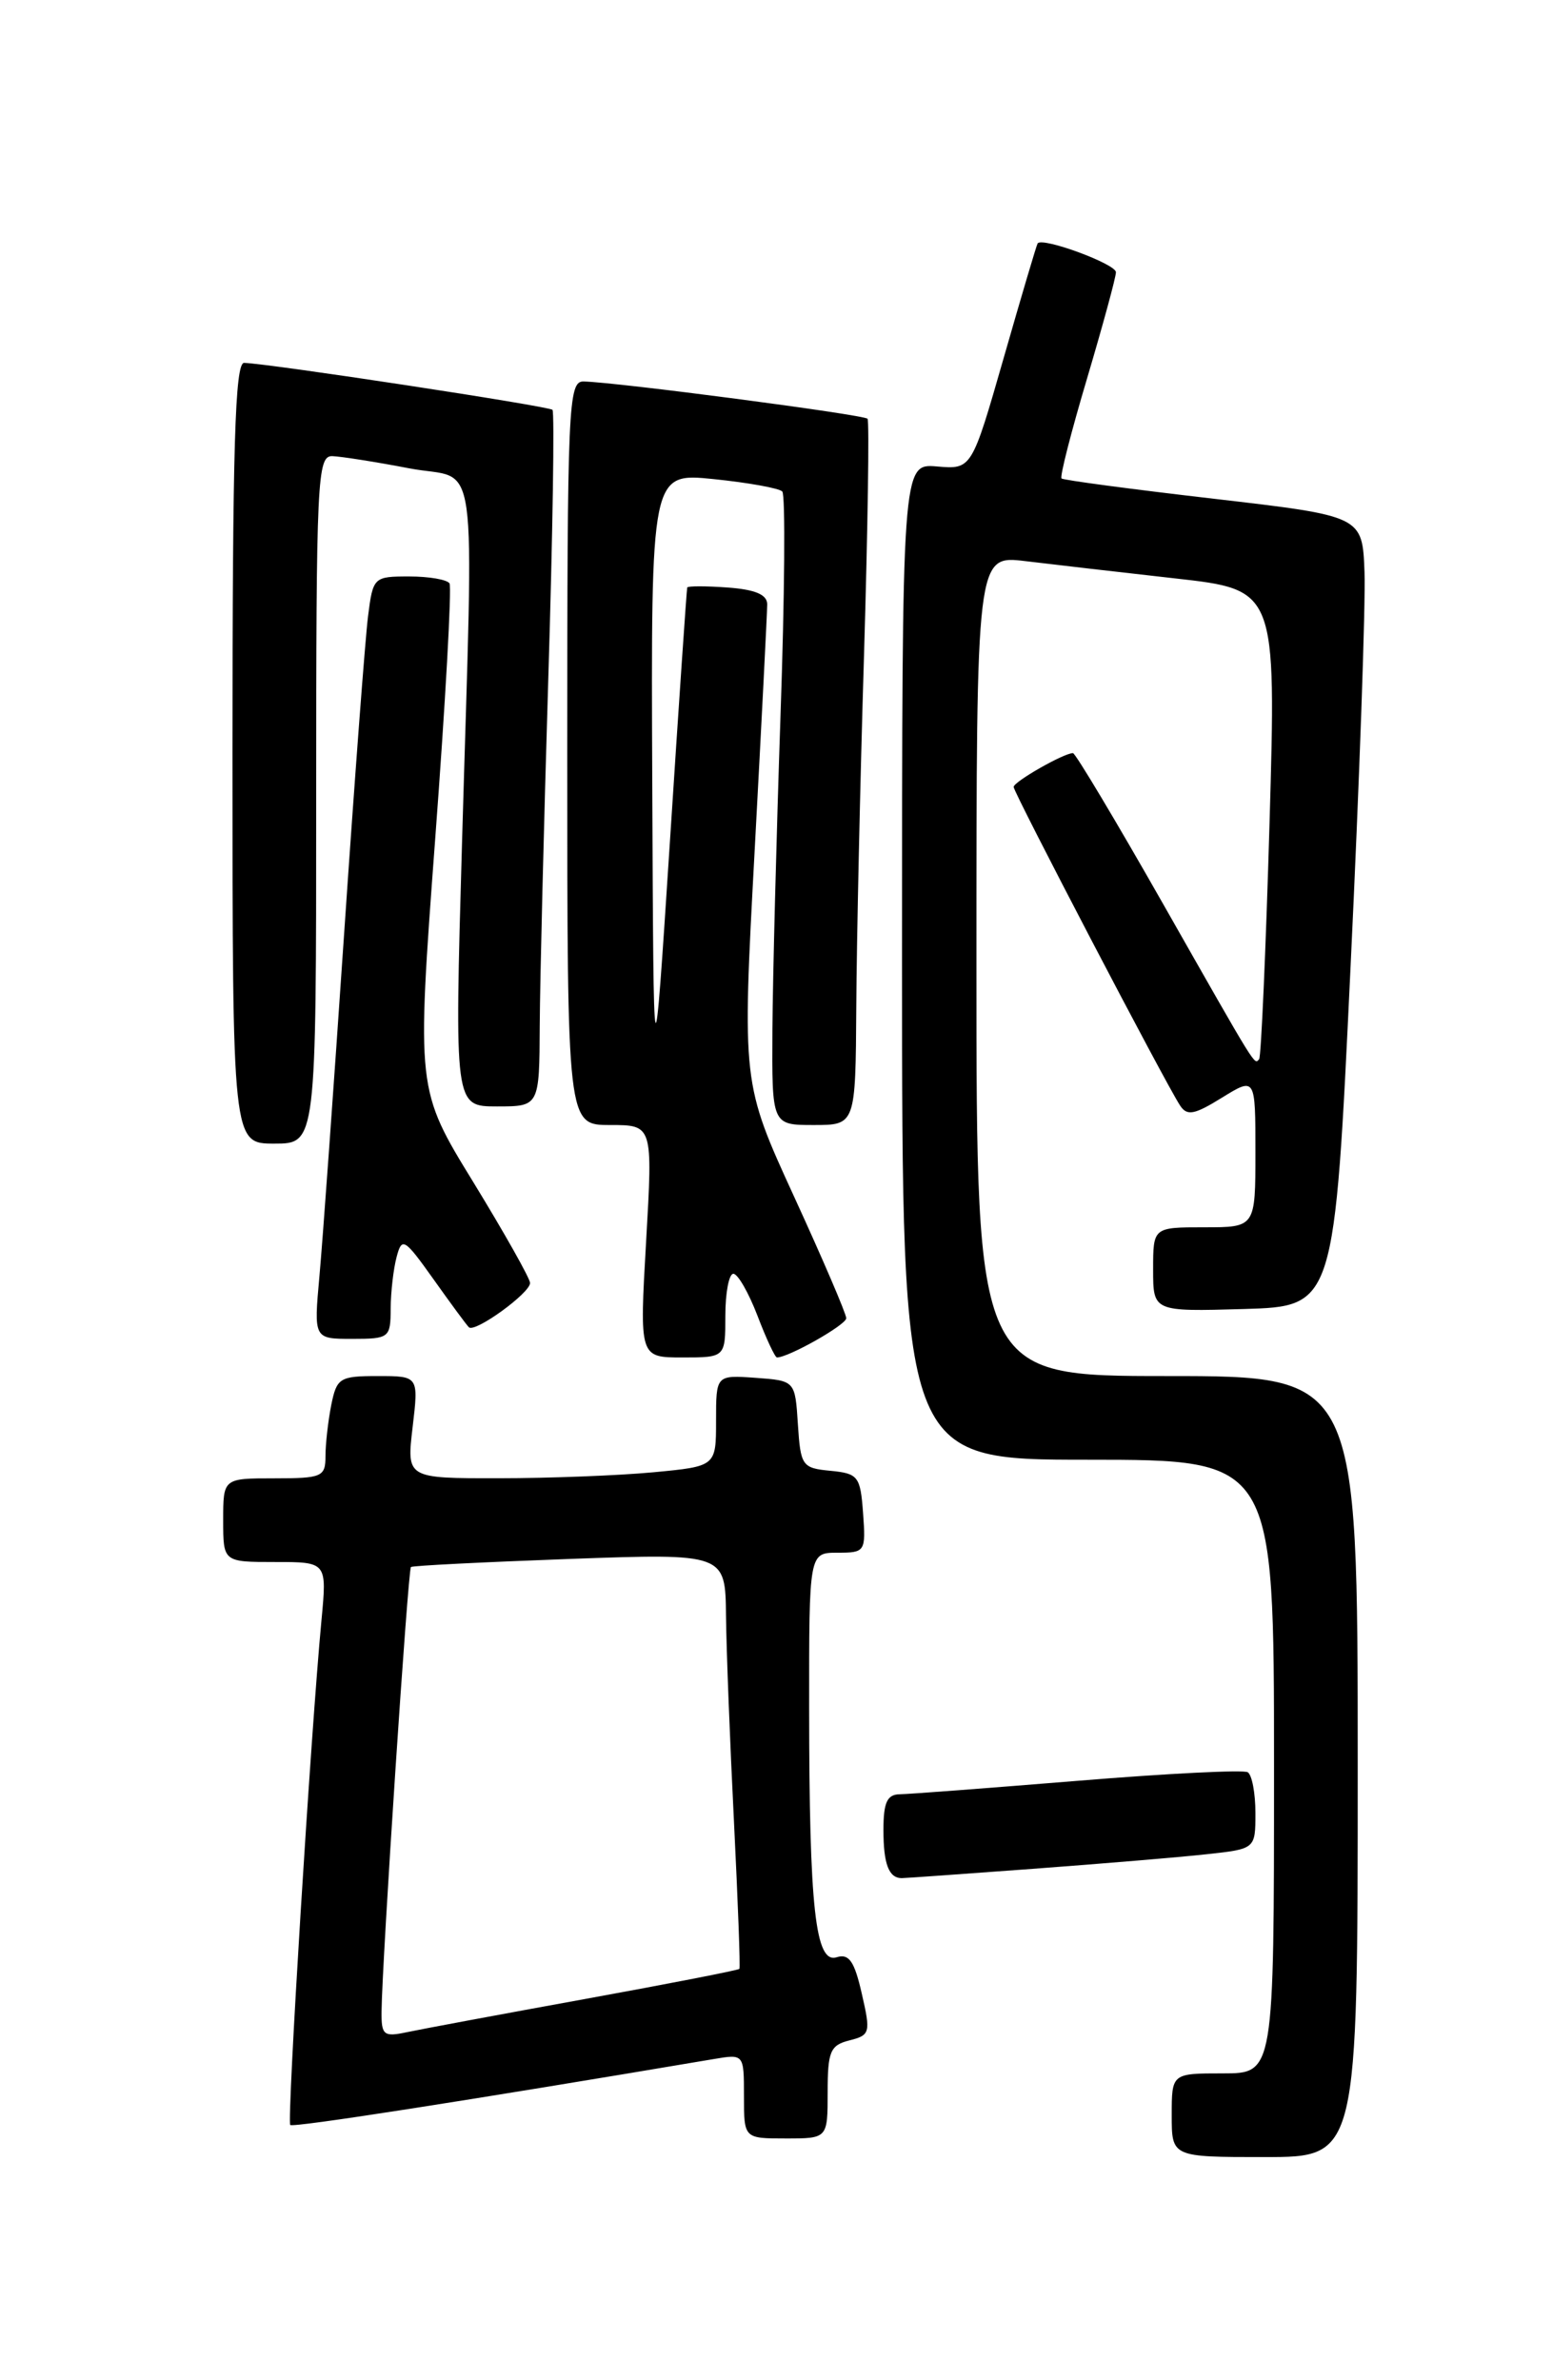 <?xml version="1.0" encoding="UTF-8" standalone="no"?>
<!DOCTYPE svg PUBLIC "-//W3C//DTD SVG 1.1//EN" "http://www.w3.org/Graphics/SVG/1.1/DTD/svg11.dtd" >
<svg xmlns="http://www.w3.org/2000/svg" xmlns:xlink="http://www.w3.org/1999/xlink" version="1.1" viewBox="0 0 167 256">
 <g >
 <path fill="currentColor"
d=" M 146.00 190.00 C 146.00 148.00 146.00 148.00 125.50 148.00 C 105.00 148.00 105.00 148.00 105.00 103.86 C 105.00 59.72 105.00 59.72 110.25 60.35 C 113.14 60.70 120.39 61.54 126.37 62.21 C 137.24 63.43 137.24 63.43 136.52 88.46 C 136.12 102.23 135.61 113.69 135.40 113.92 C 134.85 114.49 135.36 115.32 125.09 97.25 C 120.01 88.31 115.64 81.00 115.38 81.00 C 114.39 81.00 109.00 84.08 109.00 84.64 C 109.00 85.25 125.30 116.47 126.89 118.89 C 127.64 120.05 128.42 119.91 131.40 118.06 C 135.00 115.84 135.00 115.84 135.00 123.92 C 135.00 132.00 135.00 132.00 129.50 132.00 C 124.00 132.00 124.00 132.00 124.00 136.54 C 124.00 141.07 124.00 141.07 133.75 140.79 C 143.50 140.50 143.50 140.50 145.23 104.00 C 146.19 83.92 146.86 64.80 146.73 61.50 C 146.50 55.50 146.50 55.50 130.50 53.64 C 121.70 52.62 114.34 51.64 114.15 51.46 C 113.95 51.28 115.19 46.43 116.90 40.69 C 118.60 34.95 120.00 29.82 120.00 29.28 C 120.00 28.39 112.08 25.47 111.58 26.18 C 111.46 26.36 109.82 31.90 107.93 38.50 C 104.49 50.49 104.49 50.49 100.75 50.17 C 97.00 49.85 97.00 49.85 97.00 103.42 C 97.00 157.00 97.00 157.00 117.00 157.00 C 137.00 157.00 137.00 157.00 137.00 190.00 C 137.00 223.00 137.00 223.00 131.50 223.00 C 126.00 223.00 126.00 223.00 126.00 227.50 C 126.00 232.00 126.00 232.00 136.00 232.00 C 146.00 232.00 146.00 232.00 146.00 190.00 Z  M 89.00 225.02 C 89.00 220.63 89.28 219.97 91.35 219.45 C 93.57 218.89 93.64 218.63 92.67 214.42 C 91.88 210.93 91.29 210.09 89.97 210.51 C 87.68 211.24 87.02 205.25 87.01 183.75 C 87.00 167.00 87.00 167.00 90.06 167.00 C 93.04 167.00 93.11 166.89 92.81 162.75 C 92.52 158.78 92.29 158.48 89.30 158.19 C 86.25 157.90 86.09 157.66 85.80 153.19 C 85.50 148.50 85.50 148.50 81.25 148.19 C 77.00 147.89 77.00 147.89 77.00 152.80 C 77.00 157.71 77.00 157.71 70.25 158.35 C 66.54 158.70 59.05 158.99 53.61 158.99 C 43.72 159.00 43.72 159.00 44.37 153.50 C 45.02 148.00 45.02 148.00 40.63 148.00 C 36.52 148.00 36.21 148.20 35.62 151.12 C 35.28 152.84 35.00 155.32 35.00 156.62 C 35.00 158.84 34.62 159.00 29.50 159.00 C 24.00 159.00 24.00 159.00 24.00 163.50 C 24.00 168.00 24.00 168.00 29.58 168.00 C 35.16 168.00 35.16 168.00 34.57 174.25 C 33.42 186.41 30.84 228.17 31.21 228.55 C 31.52 228.85 49.91 225.99 76.75 221.46 C 80.00 220.91 80.00 220.91 80.00 225.45 C 80.00 230.00 80.00 230.00 84.50 230.00 C 89.00 230.00 89.00 230.00 89.00 225.02 Z  M 111.05 201.00 C 118.45 200.45 126.86 199.75 129.75 199.43 C 135.00 198.86 135.00 198.86 135.00 194.99 C 135.00 192.86 134.63 190.89 134.17 190.61 C 133.72 190.33 125.51 190.74 115.92 191.53 C 106.34 192.31 97.71 192.97 96.75 192.98 C 95.39 193.00 95.00 193.86 95.00 196.83 C 95.00 200.49 95.58 202.00 96.97 202.00 C 97.32 202.00 103.65 201.55 111.05 201.00 Z  M 78.00 141.50 C 78.00 139.03 78.39 137.00 78.86 137.00 C 79.34 137.00 80.50 139.03 81.45 141.50 C 82.39 143.97 83.34 146.00 83.55 146.00 C 84.80 146.00 91.00 142.49 91.00 141.78 C 91.00 141.31 88.48 135.43 85.40 128.72 C 79.80 116.50 79.80 116.50 81.15 91.50 C 81.89 77.75 82.50 65.83 82.50 65.00 C 82.50 63.95 81.22 63.41 78.25 63.19 C 75.91 63.02 73.95 63.02 73.90 63.19 C 73.84 63.36 73.00 75.65 72.04 90.50 C 70.28 117.50 70.28 117.50 70.14 84.17 C 70.00 50.84 70.00 50.84 76.75 51.53 C 80.46 51.91 83.78 52.51 84.12 52.86 C 84.47 53.21 84.38 64.07 83.93 77.00 C 83.49 89.93 83.10 105.11 83.06 110.75 C 83.00 121.00 83.00 121.00 87.50 121.00 C 92.00 121.00 92.00 121.00 92.08 108.25 C 92.12 101.24 92.49 84.25 92.91 70.50 C 93.32 56.75 93.49 45.30 93.29 45.04 C 92.93 44.60 66.27 41.10 62.75 41.03 C 61.11 41.00 61.00 43.56 61.00 81.00 C 61.00 121.00 61.00 121.00 65.60 121.00 C 70.20 121.00 70.20 121.00 69.48 133.50 C 68.76 146.00 68.76 146.00 73.38 146.00 C 78.00 146.00 78.00 146.00 78.00 141.50 Z  M 42.01 140.75 C 42.02 138.96 42.31 136.46 42.65 135.19 C 43.22 133.03 43.48 133.18 46.61 137.58 C 48.45 140.17 50.16 142.50 50.42 142.75 C 51.05 143.39 57.00 139.08 57.00 137.99 C 57.00 137.51 54.25 132.63 50.90 127.15 C 44.79 117.19 44.79 117.19 46.79 90.34 C 47.90 75.58 48.59 63.16 48.34 62.75 C 48.09 62.34 46.14 62.00 44.00 62.00 C 40.19 62.00 40.11 62.07 39.58 66.25 C 39.28 68.59 38.12 84.00 37.00 100.50 C 35.88 117.00 34.69 133.54 34.35 137.25 C 33.74 144.00 33.74 144.00 37.87 144.00 C 41.86 144.00 42.00 143.89 42.01 140.75 Z  M 34.00 86.00 C 34.00 51.41 34.11 49.00 35.75 49.06 C 36.71 49.10 40.42 49.68 44.00 50.37 C 51.61 51.83 50.93 46.97 49.68 90.75 C 48.87 119.00 48.87 119.00 53.44 119.00 C 58.00 119.00 58.00 119.00 58.04 110.25 C 58.07 105.44 58.48 88.68 58.96 73.00 C 59.44 57.32 59.64 44.31 59.41 44.08 C 59.01 43.68 28.87 39.09 26.25 39.03 C 25.27 39.01 25.00 48.05 25.00 81.00 C 25.00 123.00 25.00 123.00 29.50 123.00 C 34.00 123.00 34.00 123.00 34.00 86.00 Z  M 41.03 216.33 C 41.08 211.03 43.87 168.80 44.19 168.54 C 44.36 168.39 52.04 168.01 61.25 167.67 C 78.00 167.07 78.00 167.07 78.07 173.79 C 78.11 177.48 78.50 187.47 78.93 196.00 C 79.35 204.53 79.62 211.62 79.51 211.76 C 79.40 211.90 71.93 213.36 62.91 215.00 C 53.88 216.64 45.26 218.25 43.75 218.57 C 41.26 219.10 41.00 218.90 41.03 216.33 Z "/>
</g>
</svg>